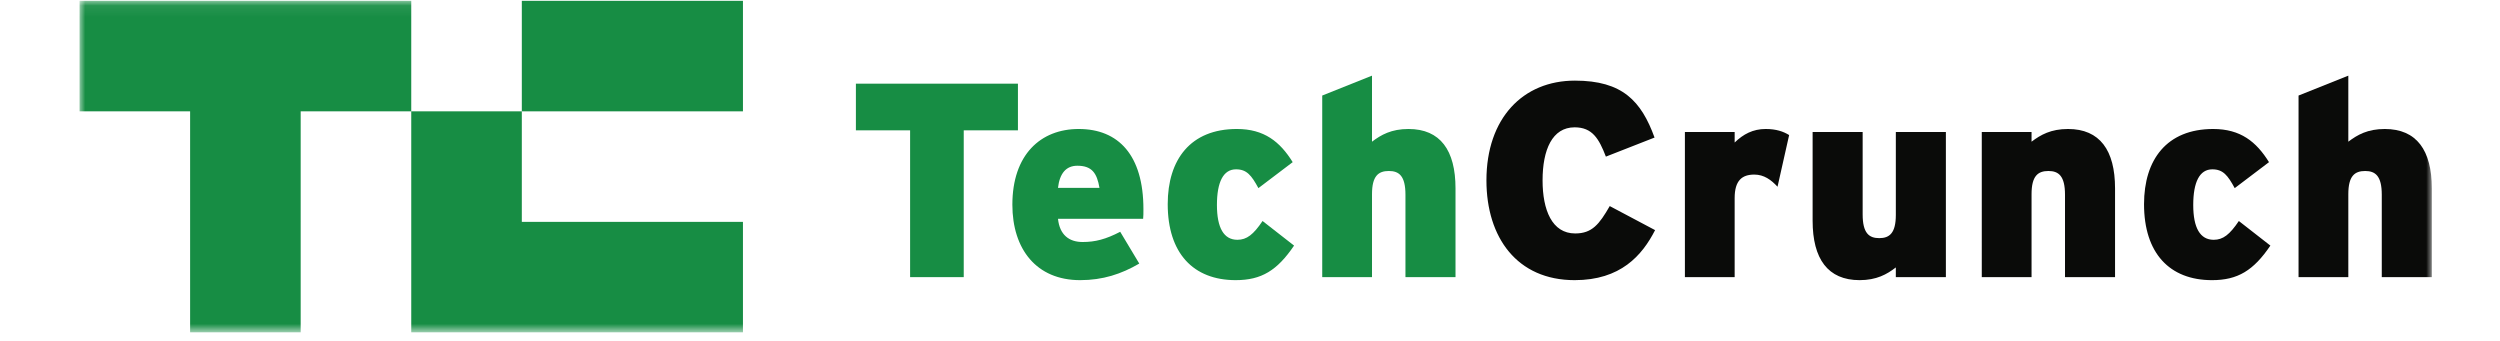 <svg width="220" height="30" viewBox="0 0 220 30" xmlns="http://www.w3.org/2000/svg" xmlns:xlink="http://www.w3.org/1999/xlink"><title>Icons/Testimonials/Techcrunch 2</title><defs><path id="a" d="M0 29.24V.073h207V29.24z"/></defs><g fill="none" fill-rule="evenodd"><path d="M0 0h220v30H0z"/><path fill="#178D44" d="M84.809 11.472v12.914h-4.72V11.472h-4.77v-4.11h14.259v4.11h-4.77m9.998 3.113c-.998 0-1.557.681-1.703 1.945h3.65c-.22-1.288-.658-1.945-1.947-1.945zm5.79 4.67h-7.493c.146 1.41.973 2.042 2.165 2.042 1.12 0 2.044-.243 3.31-.9l1.677 2.797c-1.58.924-3.211 1.459-5.205 1.459-3.845 0-5.962-2.725-5.962-6.64 0-4.4 2.482-6.662 5.84-6.662 3.503 0 5.693 2.31 5.693 7.052 0 .365 0 .632-.025.852zm8.148 5.398c-3.746 0-5.985-2.383-5.985-6.687 0-3.916 1.996-6.615 6.083-6.615 2.409 0 3.796 1.118 4.915 2.918l-3.017 2.286c-.608-1.12-1.023-1.654-1.97-1.654-1.12 0-1.68 1.119-1.68 3.137 0 2.02.608 3.064 1.8 3.064.827 0 1.412-.462 2.215-1.653l2.773 2.164c-1.484 2.189-2.87 3.04-5.134 3.04m14.936-.267v-7.248c0-1.654-.559-2.09-1.46-2.09-.924 0-1.484.436-1.484 2.042v7.296h-4.38V8.408l4.38-1.75v5.811c.803-.608 1.703-1.118 3.212-1.118 2.798 0 4.137 1.872 4.137 5.228v7.807h-4.405"/><path d="M138.568 24.653c-5.061 0-7.762-3.745-7.762-8.78 0-5.47 3.212-8.778 7.786-8.778 4.185 0 5.84 1.8 7.008 5.01l-4.282 1.678c-.61-1.581-1.193-2.578-2.75-2.578-1.97 0-2.822 1.97-2.822 4.669 0 2.602.826 4.67 2.87 4.67 1.484 0 2.117-.803 3.041-2.409l3.991 2.116c-1.143 2.238-3.042 4.402-7.08 4.402m17.854-8.22c-.56-.608-1.192-1.07-2.043-1.07-1.072 0-1.73.51-1.73 2.067v6.956h-4.378V11.618h4.379v.924c.754-.73 1.606-1.191 2.727-1.191.923 0 1.556.218 2.067.535l-1.022 4.547m10.41 7.953v-.852c-.778.607-1.703 1.119-3.186 1.119-2.798 0-4.136-1.872-4.136-5.23v-7.805h4.403v7.248c0 1.652.56 2.09 1.46 2.09.901 0 1.46-.438 1.46-2.043v-7.295h4.404v12.768h-4.405m14.888 0v-7.248c0-1.654-.56-2.09-1.459-2.09-.925 0-1.485.436-1.485 2.042v7.296h-4.38V11.618h4.38v.851c.803-.608 1.703-1.118 3.211-1.118 2.798 0 4.137 1.872 4.137 5.228v7.807h-4.404m12.94.267c-3.747 0-5.985-2.383-5.985-6.687 0-3.916 1.995-6.615 6.083-6.615 2.408 0 3.796 1.118 4.914 2.918l-3.017 2.286c-.608-1.12-1.022-1.654-1.97-1.654-1.12 0-1.68 1.119-1.68 3.137 0 2.02.608 3.064 1.801 3.064.827 0 1.41-.462 2.213-1.653l2.774 2.164c-1.483 2.189-2.87 3.04-5.134 3.04" fill="#0A0B09"/><g transform="translate(7)"><mask id="b" fill="#fff"><use xlink:href="#a"/></mask><path d="M202.596 24.386v-7.248c0-1.654-.56-2.09-1.46-2.09-.926 0-1.484.436-1.484 2.042v7.296h-4.38V8.408l4.38-1.75v5.811c.802-.608 1.703-1.118 3.21-1.118 2.799 0 4.138 1.872 4.138 5.228v7.807h-4.404" fill="#0A0B09" mask="url(#b)"/><path fill="#178D44" mask="url(#b)" d="M0 .073v9.725h9.73v19.45h9.73V9.799h9.73V.073H0m38.92 19.45V9.798h-9.73v19.45h29.19v-9.725H38.92"/></g><path fill="#178D44" d="M45.92 9.798h19.46V.073H45.92z"/></g></svg>